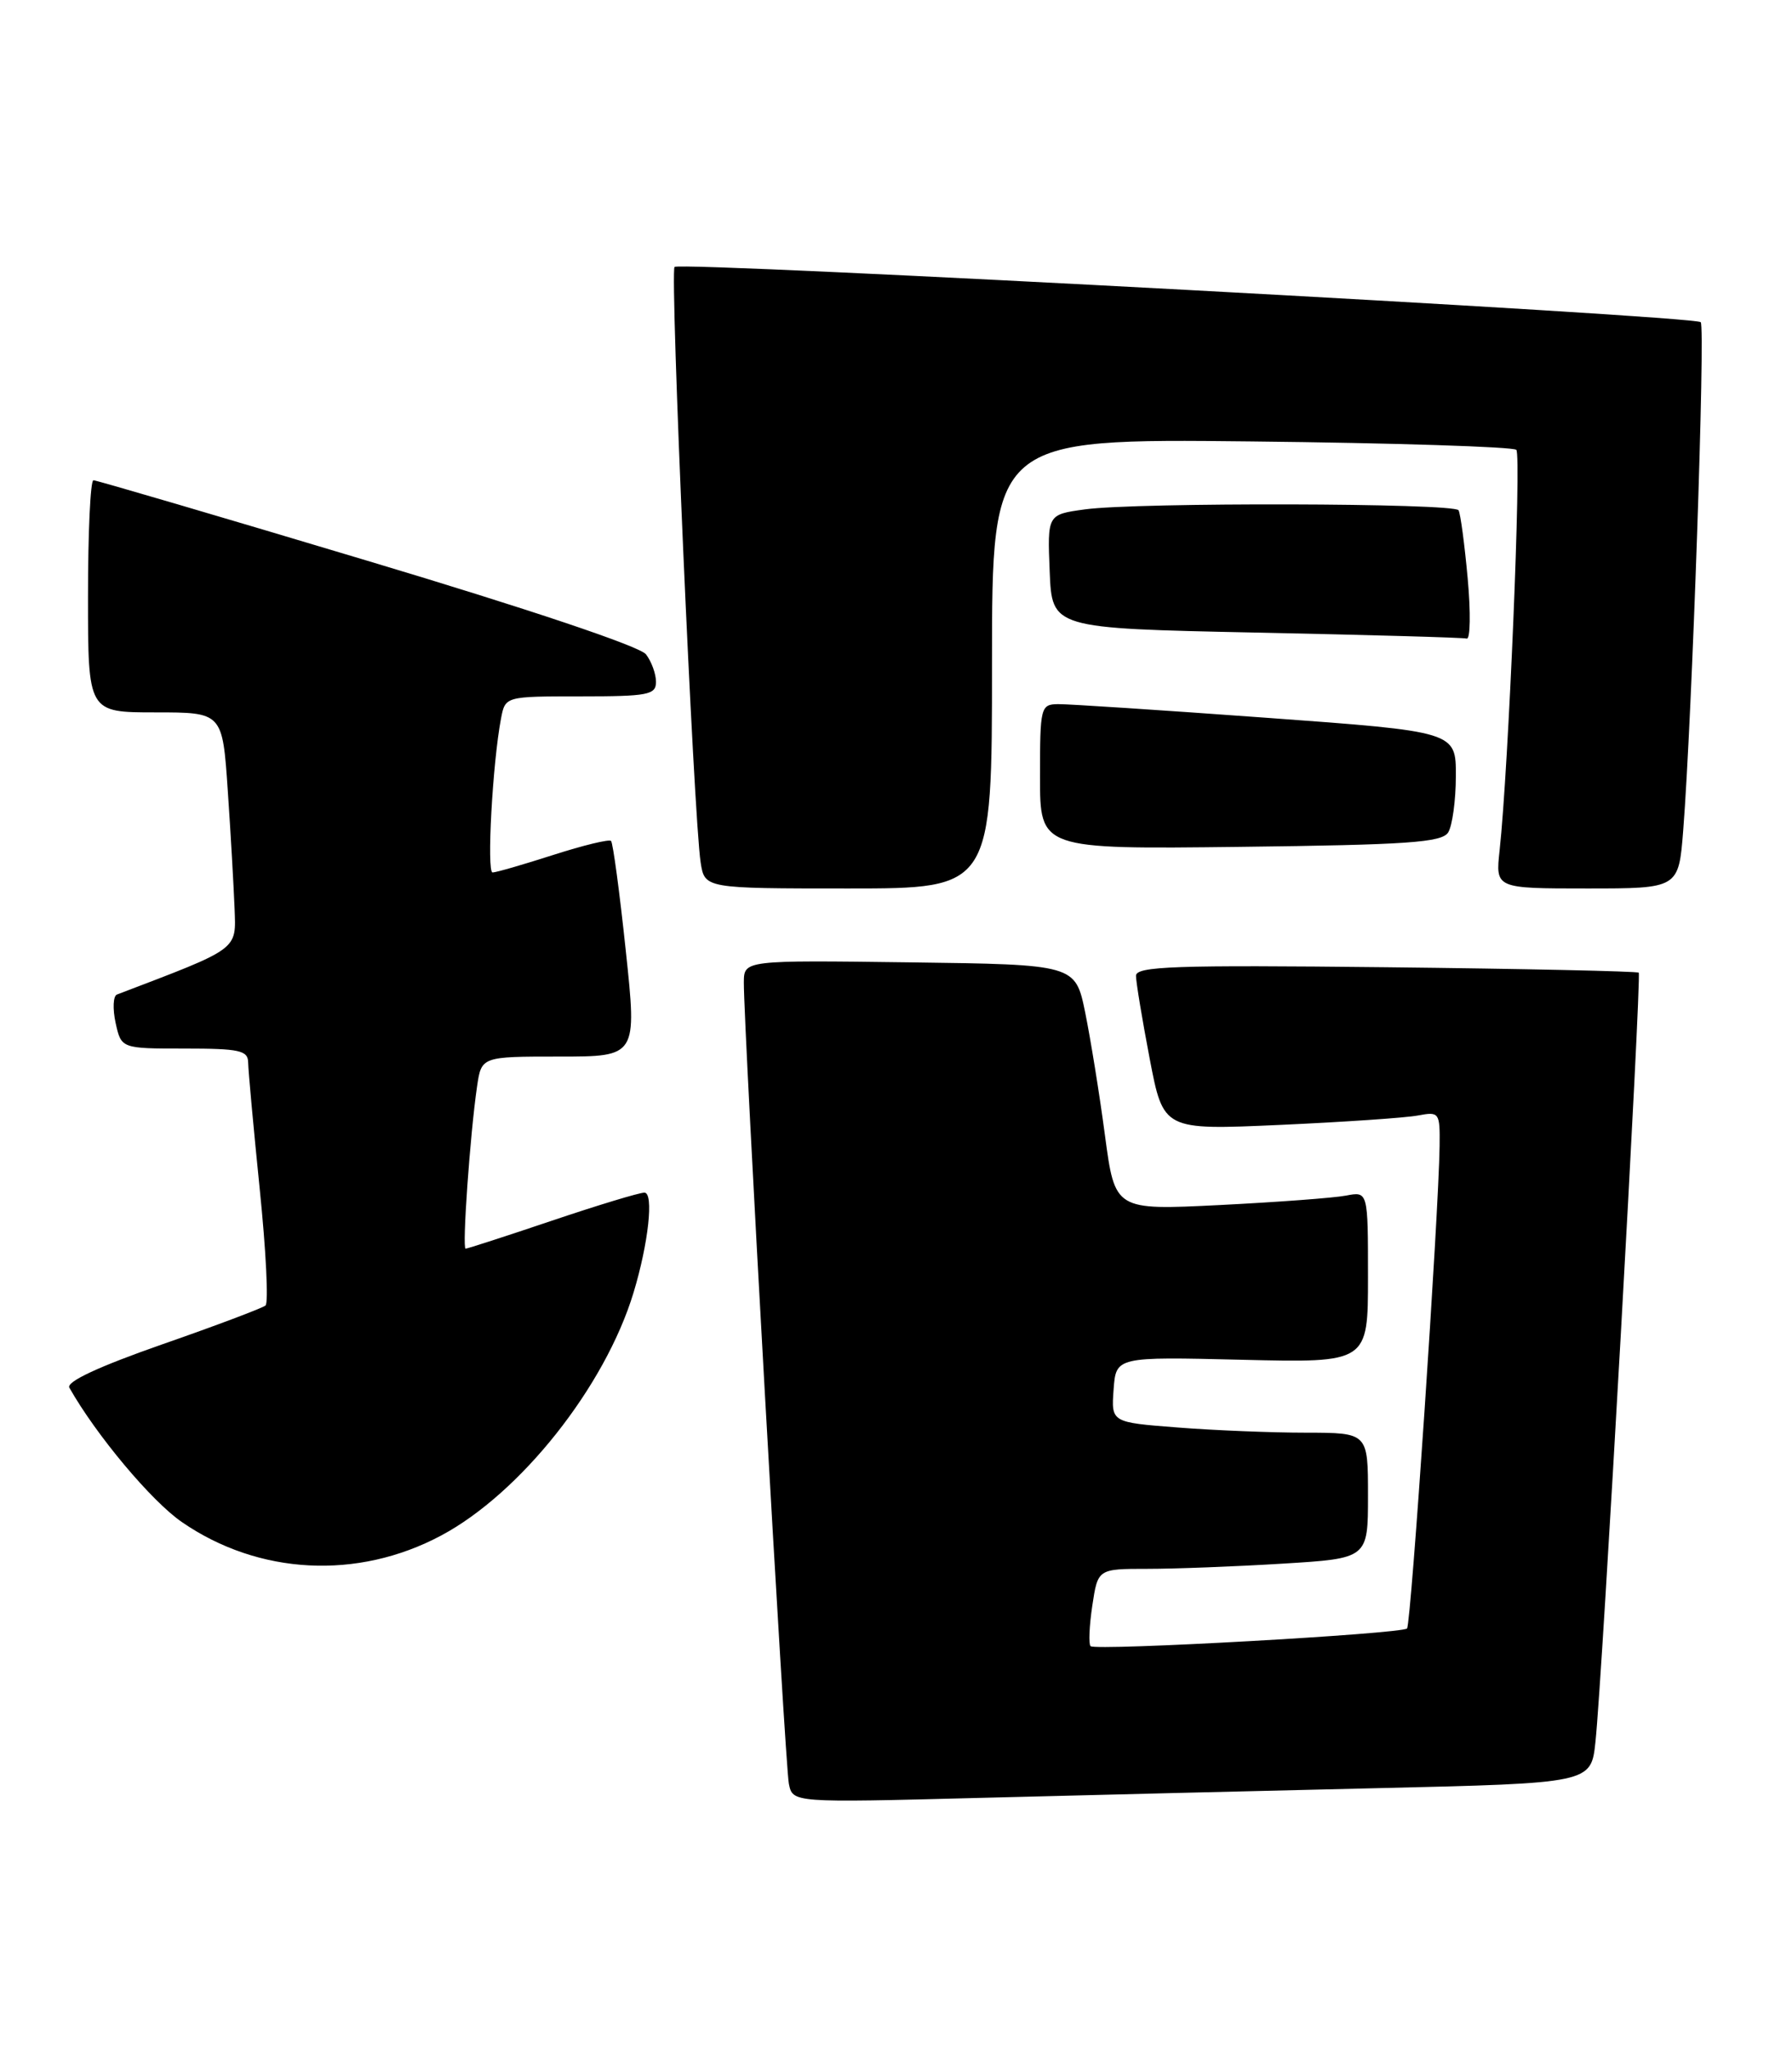 <?xml version="1.0" encoding="UTF-8" standalone="no"?>
<!DOCTYPE svg PUBLIC "-//W3C//DTD SVG 1.1//EN" "http://www.w3.org/Graphics/SVG/1.1/DTD/svg11.dtd" >
<svg xmlns="http://www.w3.org/2000/svg" xmlns:xlink="http://www.w3.org/1999/xlink" version="1.1" viewBox="0 0 224 256">
 <g >
 <path fill="currentColor"
d=" M 172.19 223.40 C 198.88 222.78 198.88 222.78 199.43 217.64 C 200.29 209.65 205.22 121.89 204.84 121.52 C 204.65 121.34 190.44 121.03 173.25 120.84 C 146.82 120.55 142.00 120.72 142.00 121.91 C 142.00 122.69 142.77 127.35 143.71 132.26 C 145.42 141.19 145.42 141.19 159.96 140.54 C 167.96 140.18 175.74 139.65 177.25 139.36 C 179.91 138.86 180.00 138.98 179.95 143.17 C 179.84 151.71 176.38 202.95 175.88 203.45 C 175.20 204.13 136.93 206.27 136.32 205.66 C 136.06 205.40 136.16 203.12 136.54 200.59 C 137.23 196.00 137.23 196.00 143.46 196.00 C 146.88 196.00 154.48 195.71 160.34 195.35 C 171.00 194.70 171.00 194.70 171.00 186.85 C 171.00 179.00 171.00 179.00 163.25 178.99 C 158.99 178.99 151.76 178.70 147.20 178.34 C 138.90 177.70 138.90 177.70 139.20 173.60 C 139.50 169.50 139.50 169.50 155.25 169.88 C 171.00 170.26 171.00 170.26 171.00 159.55 C 171.00 148.84 171.00 148.84 168.25 149.37 C 166.74 149.66 159.62 150.19 152.44 150.55 C 139.37 151.20 139.37 151.20 138.12 141.85 C 137.44 136.71 136.32 129.80 135.65 126.50 C 134.42 120.50 134.42 120.50 113.71 120.23 C 93.00 119.96 93.00 119.96 92.98 122.73 C 92.95 128.25 98.13 220.56 98.61 222.86 C 99.09 225.22 99.09 225.22 122.30 224.62 C 135.06 224.29 157.51 223.74 172.19 223.40 Z  M 55.14 191.84 C 65.07 186.55 75.63 173.23 79.19 161.50 C 81.06 155.34 81.75 149.00 80.55 149.00 C 79.91 149.00 74.72 150.57 69.00 152.50 C 63.28 154.43 58.42 156.00 58.20 156.00 C 57.75 156.00 58.76 141.71 59.63 135.75 C 60.18 132.00 60.18 132.00 69.90 132.00 C 79.63 132.00 79.63 132.00 78.22 118.75 C 77.45 111.46 76.62 105.30 76.38 105.06 C 76.15 104.82 72.90 105.61 69.16 106.81 C 65.42 108.01 62.01 109.00 61.57 109.00 C 60.82 109.00 61.57 95.30 62.63 89.75 C 63.16 87.00 63.16 87.00 72.58 87.00 C 81.00 87.00 82.00 86.81 82.00 85.19 C 82.00 84.20 81.44 82.65 80.75 81.75 C 80.00 80.76 66.11 76.10 45.93 70.06 C 27.46 64.52 12.05 60.00 11.68 60.00 C 11.30 60.00 11.00 66.53 11.00 74.50 C 11.00 89.00 11.00 89.00 19.41 89.00 C 27.81 89.00 27.81 89.00 28.47 98.75 C 28.84 104.11 29.21 110.73 29.32 113.45 C 29.51 118.76 30.04 118.37 14.62 124.25 C 14.14 124.43 14.07 126.03 14.45 127.79 C 15.16 131.00 15.16 131.00 23.08 131.00 C 29.95 131.00 31.00 131.23 31.02 132.75 C 31.03 133.71 31.68 140.80 32.46 148.50 C 33.25 156.20 33.58 162.77 33.19 163.10 C 32.81 163.42 26.99 165.62 20.26 167.96 C 12.31 170.74 8.25 172.63 8.67 173.37 C 12.02 179.29 18.94 187.55 22.74 190.16 C 32.34 196.77 44.70 197.41 55.14 191.84 Z  M 124.00 82.90 C 124.00 54.80 124.00 54.80 156.42 55.15 C 174.25 55.34 189.15 55.82 189.54 56.20 C 190.20 56.86 188.57 95.97 187.45 106.25 C 186.93 111.00 186.93 111.00 198.38 111.00 C 209.83 111.00 209.83 111.00 210.40 103.75 C 211.50 89.81 213.18 40.85 212.59 40.25 C 211.77 39.44 85.05 32.62 84.32 33.35 C 83.72 33.95 86.71 102.15 87.58 107.75 C 88.09 111.00 88.09 111.00 106.05 111.00 C 124.00 111.00 124.00 111.00 124.00 82.90 Z  M 181.02 104.00 C 181.54 103.17 181.98 100.00 181.98 96.95 C 182.00 91.40 182.00 91.40 158.25 89.67 C 145.19 88.72 133.49 87.95 132.25 87.97 C 130.08 88.00 130.00 88.34 130.00 97.05 C 130.00 106.10 130.00 106.10 155.04 105.80 C 175.98 105.55 180.23 105.25 181.02 104.00 Z  M 183.46 72.25 C 183.07 67.99 182.56 64.16 182.32 63.75 C 181.79 62.84 142.14 62.74 135.60 63.64 C 130.92 64.28 130.92 64.28 131.21 71.39 C 131.50 78.50 131.50 78.50 157.00 79.03 C 171.03 79.32 182.88 79.65 183.34 79.78 C 183.79 79.90 183.85 76.51 183.46 72.25 Z "/>
</g>
</svg>